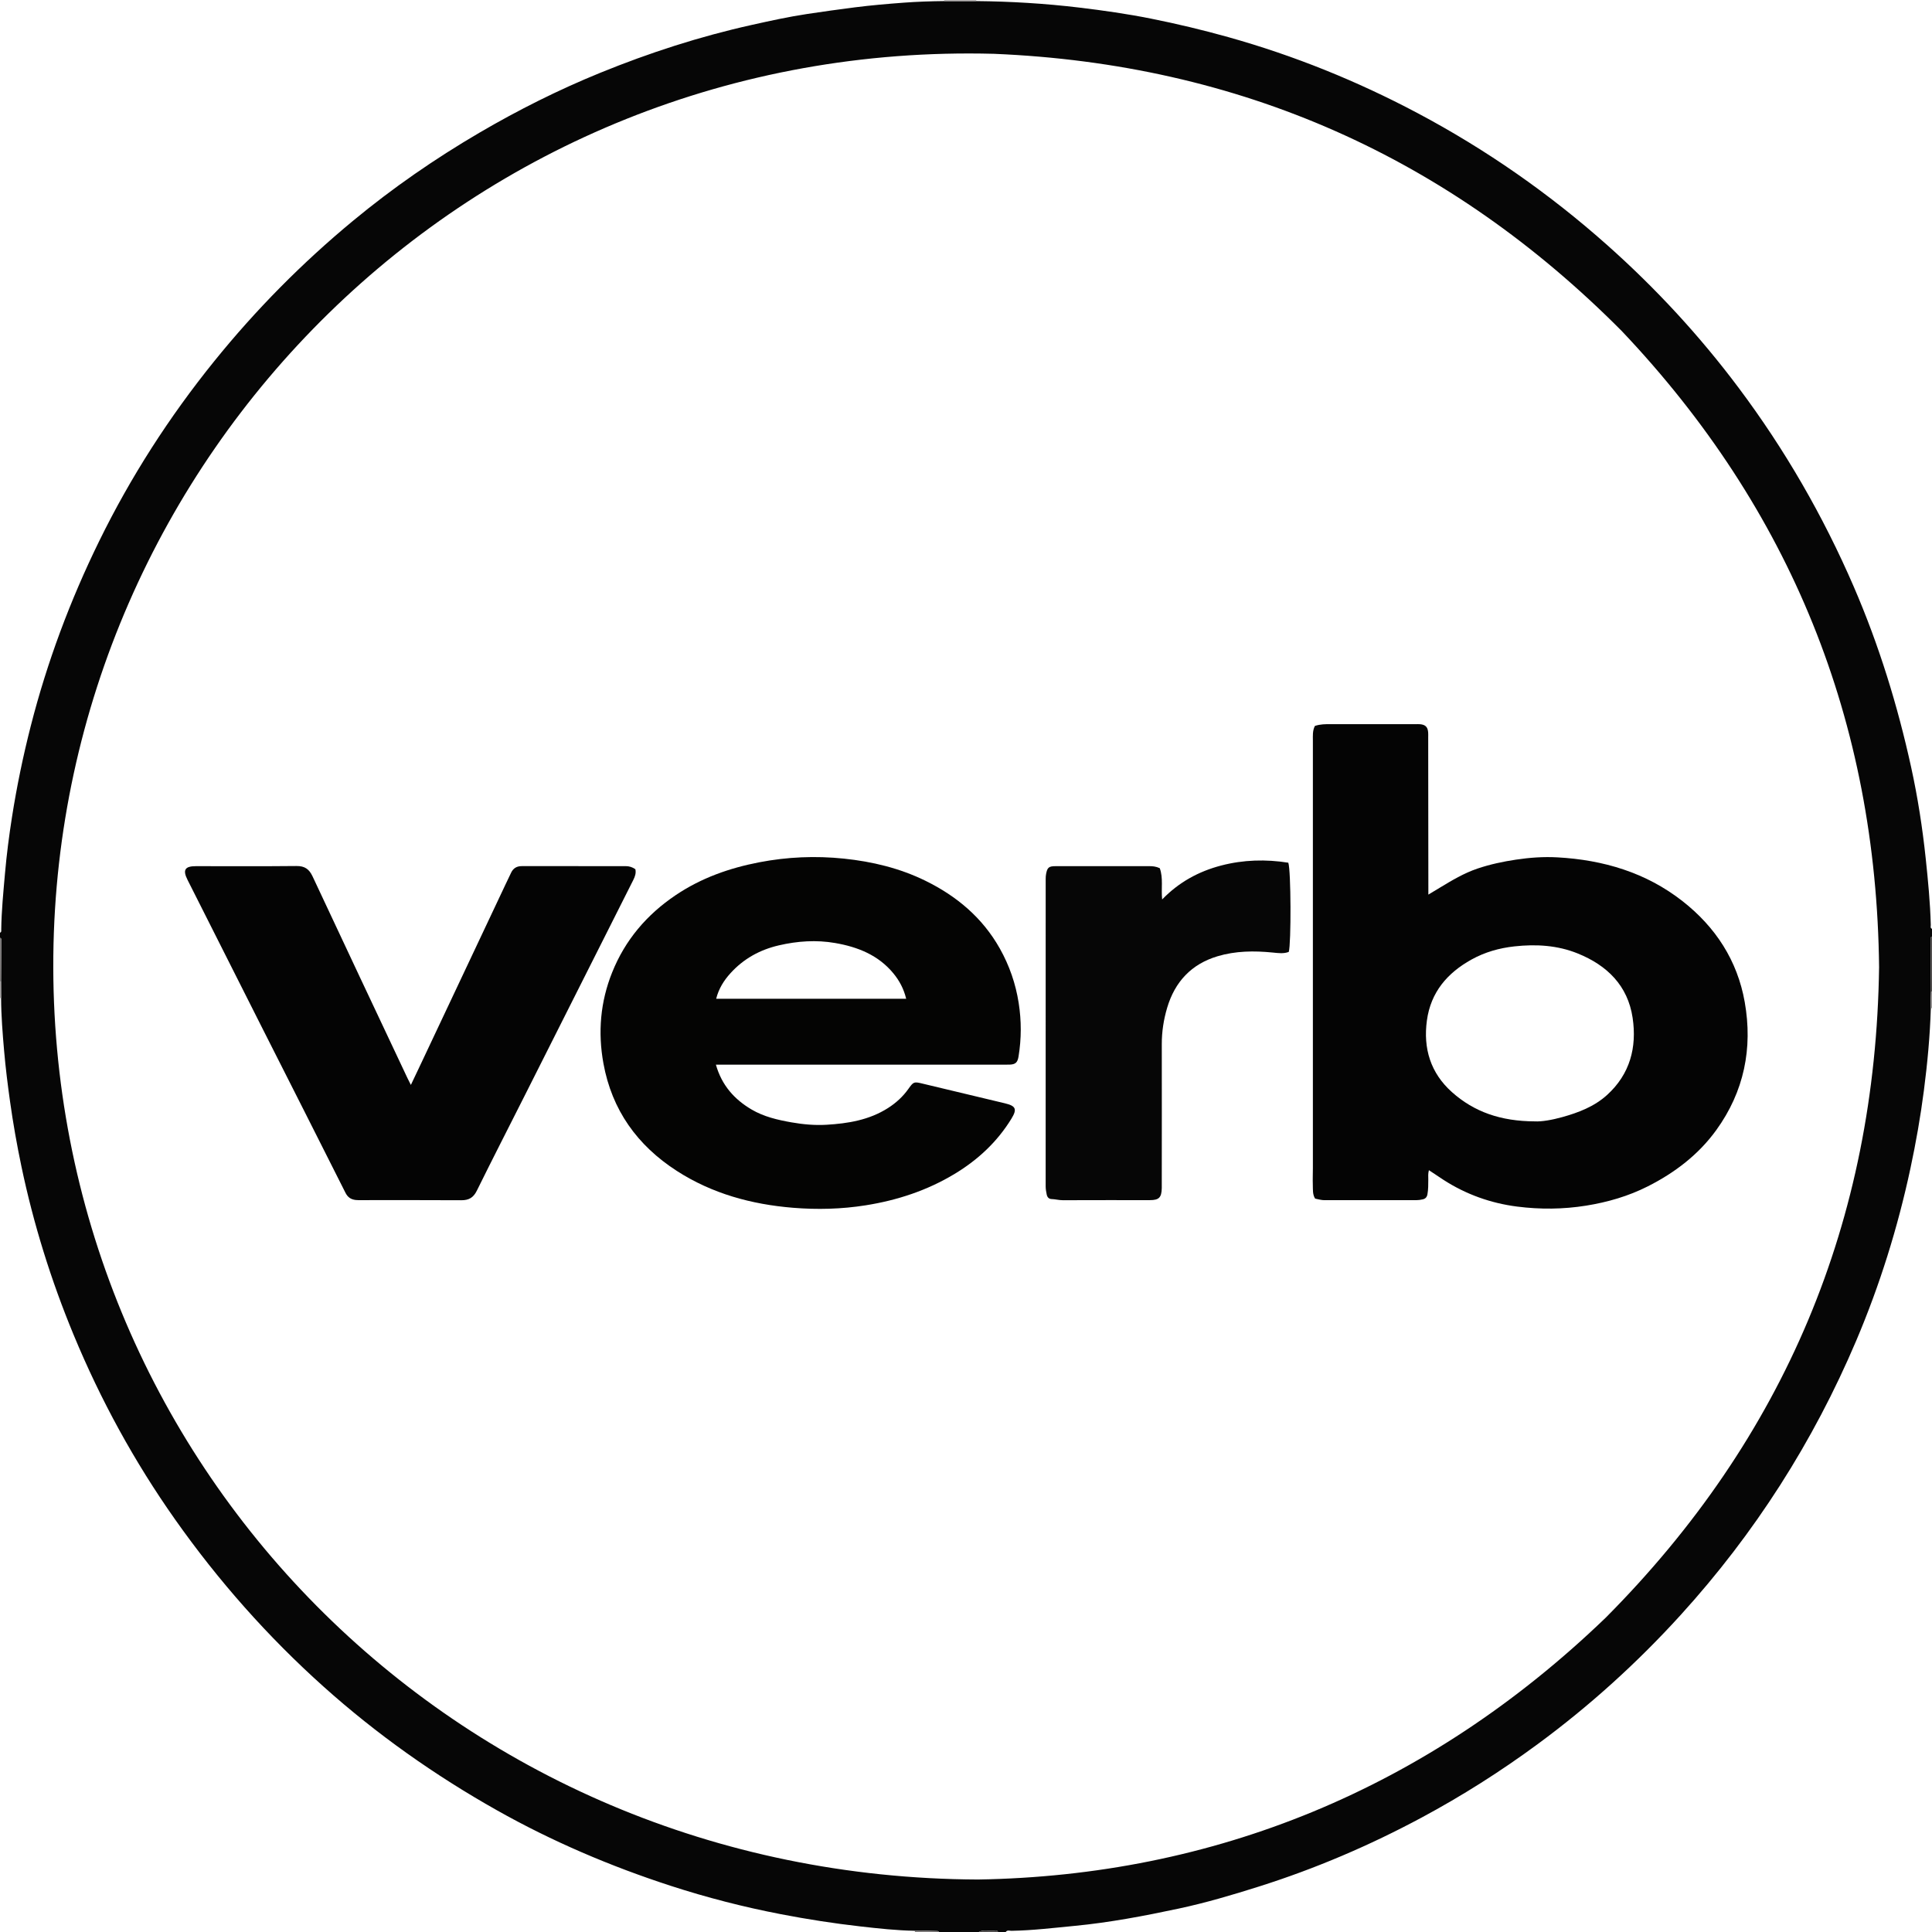 <?xml version="1.0" encoding="iso-8859-1"?>
<!-- Generator: Adobe Illustrator 27.0.0, SVG Export Plug-In . SVG Version: 6.00 Build 0)  -->
<svg version="1.1" id="Layer_1" xmlns="http://www.w3.org/2000/svg" xmlns:xlink="http://www.w3.org/1999/xlink" x="0px" y="0px"
	 viewBox="0 0 1508 1508" style="enable-background:new 0 0 1508 1508;" xml:space="preserve">
<g>
	<path style="fill:#060606;" d="M0,732c0-1.333,0-2.667,0-4c1.297-0.459,0.959-1.604,0.97-2.516
		c0.188-14.668,1.651-29.243,2.93-43.841c1.278-14.587,3.144-29.096,5.402-43.543c3.767-24.095,8.712-47.966,14.755-71.604
		c12.765-49.929,30.726-97.957,53.389-144.192c24.587-50.159,54.648-96.886,89.75-140.346
		c32.451-40.176,68.606-76.733,108.386-109.644c30.929-25.588,63.851-48.373,98.511-68.658
		c30.392-17.787,61.793-33.526,94.394-46.816c38.408-15.657,77.767-28.377,118.283-37.383c14.411-3.204,28.822-6.383,43.448-8.573
		c12.326-1.845,24.659-3.575,37.022-5.148c12.716-1.619,25.473-2.698,38.246-3.656c10.467-0.785,20.954-1.107,31.448-1.228
		c8.375,0.002,16.75,0.003,25.126,0.005c26.824,0.253,53.55,1.858,80.203,5.045c18.815,2.25,37.562,4.925,56.122,8.635
		c20.313,4.059,40.466,8.872,60.436,14.467c51.267,14.366,100.32,34.196,147.334,59.121
		c53.724,28.483,103.241,63.039,148.653,103.455c37.693,33.547,71.757,70.446,102.046,110.834
		c36.226,48.303,66.17,100.211,90.123,155.624c19.655,45.467,34.173,92.564,44.761,140.878c5.155,23.525,8.838,47.326,11.373,71.304
		c1.82,17.221,3.489,34.439,3.944,51.759c0.027,1.027-0.587,2.403,0.943,3.02c0,2,0,4,0,6c-1.002,0.292-1.082,1.088-1.077,1.944
		c0.087,13.743,0.171,27.486,0.256,41.229c-0.045,4.294-0.576,8.585-0.106,12.884c-0.626,21.488-2.642,42.873-5.404,64.167
		c-2.648,20.414-6.204,40.688-10.524,60.838c-9.891,46.137-23.864,90.978-42.298,134.397
		c-33.555,79.035-79.165,150.396-136.905,213.968c-33.927,37.354-71.147,71.054-111.804,100.987
		c-28.822,21.22-58.956,40.336-90.468,57.251c-40.69,21.842-83.006,39.919-127.062,53.857
		c-20.698,6.548-41.529,12.712-62.752,17.237c-26.793,5.713-53.714,10.829-81.047,13.458c-16.401,1.577-32.759,3.567-49.261,3.853
		c-1.493,0.026-3.347-0.844-4.549,0.93c-2,0-4,0-6,0c-0.748-1.724-2.31-1.095-3.467-0.978c-3.84,0.39-7.847-1.115-11.533,0.978
		c-10.333,0-20.667,0-31,0c-0.406-0.257-0.808-0.733-1.217-0.739c-5.941-0.083-11.878-0.672-17.825-0.221
		c-14.168-0.237-28.247-1.79-42.293-3.381c-20.793-2.355-41.466-5.577-62.037-9.536c-29.176-5.614-57.868-12.987-86.113-22.166
		c-47.106-15.309-92.494-34.666-135.642-58.968c-48.539-27.338-93.832-59.327-135.38-96.57
		c-43.606-39.087-82.114-82.634-115.85-130.466c-31.793-45.077-58.09-93.171-79.188-144.102
		c-17.603-42.492-31.244-86.24-40.704-131.27c-3.549-16.895-6.545-33.881-8.932-50.988c-1.816-13.015-3.448-26.054-4.582-39.13
		c-1.194-13.762-2.326-27.552-2.361-41.391c-0.018-4.332-0.035-8.665-0.053-12.997c0.077-10.716,0.155-21.433,0.232-32.149
		C1.059,733.092,1.034,732.269,0,732z M763.312,1467.035c183.562-2.974,350.541-70.08,490.034-204.394
		c139.68-140.451,210.626-309.782,213.353-507.777c-2.097-191.736-68.907-357.292-200.861-496.493
		C1130.707,122.341,967.459,49.99,775.794,42.002C366.226,31.183,45.712,357.956,41.625,745.95
		C37.483,1139.211,352.844,1465.372,763.312,1467.035z"/>
	<path style="fill:#494646;" d="M1507.18,774.173c-0.085-13.743-0.169-27.486-0.256-41.229c-0.005-0.857,0.075-1.652,1.077-1.944
		c0,14.333,0,28.667,0,43C1507.727,774.058,1507.453,774.116,1507.18,774.173z"/>
	<path style="fill:#777474;" d="M0,732c1.034,0.269,1.059,1.092,1.053,1.927c-0.076,10.716-0.154,21.433-0.232,32.149
		C0.547,766.059,0.273,766.033,0,766C0,754.667,0,743.333,0,732z"/>
	<path style="fill:#B3B0B0;" d="M762,0c-0.043,0.29-0.022,0.576,0.062,0.857c-8.375-0.002-16.75-0.003-25.126-0.005
		C737.011,0.572,737.032,0.288,737,0C745.333,0,753.667,0,762,0z"/>
	<path style="fill:#777474;" d="M714,1508c0.254-0.332,0.239-0.651-0.042-0.959c5.947-0.452,11.884,0.138,17.825,0.221
		c0.409,0.006,0.812,0.481,1.217,0.739C726.667,1508,720.333,1508,714,1508z"/>
	<path style="fill:#494646;" d="M764,1508c3.686-2.092,7.693-0.587,11.533-0.978c1.156-0.118,2.719-0.746,3.467,0.978
		C774,1508,769,1508,764,1508z"/>
	<path style="fill:#A19E9E;" d="M0,766c0.273,0.033,0.547,0.059,0.822,0.076c0.018,4.332,0.035,8.665,0.053,12.997
		C0.586,779.02,0.294,778.995,0,779C0,774.667,0,770.333,0,766z"/>
	<path style="fill:#8E8B8B;" d="M1507.18,774.173c0.274-0.057,0.547-0.115,0.82-0.173c0,4.333,0,8.667,0,13l-0.473-0.136
		l-0.453,0.193C1506.604,782.758,1507.135,778.468,1507.18,774.173z"/>
	<path style="fill:#040404;" d="M1026.335,566.612c4.211-1.407,8.18-1.39,12.171-1.384c21.998,0.034,43.995,0.016,65.993,0.017
		c1.333,0,2.676-0.092,3.997,0.036c4.139,0.399,5.884,2.185,6.238,6.363c0.112,1.324,0.035,2.665,0.036,3.998
		c0.041,38.996,0.08,77.991,0.119,116.987c0.002,1.657,0,3.313,0,5.64c3.224-1.945,5.986-3.607,8.743-5.275
		c9.51-5.754,19.029-11.472,29.651-15.054c9.777-3.297,19.803-5.429,29.993-6.958c10.738-1.611,21.524-2.387,32.353-1.783
		c35.8,1.996,69.057,11.806,97.601,34.146c25.77,20.17,42.873,46.338,48.603,78.818c6.374,36.135-0.539,69.901-22.166,99.847
		c-13.871,19.207-32.372,33.31-53.478,43.976c-15.222,7.692-31.368,12.375-48.184,15.066c-17.902,2.865-35.869,3.015-53.745,0.739
		c-20.63-2.627-39.934-9.51-57.513-20.839c-3.736-2.408-7.41-4.913-11.428-7.583c-0.771,2.755-0.469,5.046-0.482,7.304
		c-0.022,3.829,0.032,7.642-0.658,11.451c-0.418,2.308-1.548,3.542-3.753,4.032c-1.63,0.362-3.249,0.618-4.935,0.616
		c-23.831-0.025-47.661-0.038-71.492,0.014c-2.546,0.006-4.907-0.659-7.492-1.222c-2.082-3.247-1.672-7-1.799-10.586
		c-0.16-4.492,0.046-8.997,0.046-13.496c0-111.155-0.008-222.31,0-333.464C1024.753,574.21,1024.407,570.334,1026.335,566.612z
		 M1197.957,875.273c5.259,0.326,13.457-1.105,21.471-3.335c12.7-3.533,24.998-8.252,34.92-17.245
		c17.917-16.239,23.423-37.172,19.977-60.261c-3.763-25.209-19.997-40.963-42.791-50.198c-15.847-6.42-32.545-7.419-49.516-5.545
		c-11.876,1.312-23.099,4.51-33.505,10.293c-18.848,10.474-31.744,25.473-34.757,47.521c-2.99,21.883,2.888,41.038,19.48,55.877
		C1150.624,867.932,1171.482,875.177,1197.957,875.273z"/>
	<path style="fill:#040403;" d="M558.789,831.001c4.526,16.01,14.322,27.061,27.85,35.017c9.58,5.634,20.256,8.106,31.074,10.017
		c9.049,1.599,18.197,2.427,27.348,1.892c16.862-0.985,33.354-3.698,47.988-13.012c6.234-3.967,11.627-8.849,15.932-14.919
		c4.09-5.768,4.407-5.794,11.133-4.182c21.437,5.14,42.881,10.253,64.321,15.382c8.53,2.041,9.581,4.549,5.001,12.02
		c-11.107,18.119-26.221,32.135-44.311,43.056c-21.447,12.949-44.788,20.607-69.426,24.525c-18.848,2.998-37.874,3.47-56.802,1.919
		c-32.326-2.648-63.115-11.031-90.647-28.789c-30.78-19.853-50.642-47.468-57.257-83.915c-4.403-24.262-2.408-47.97,6.792-70.952
		c10.145-25.342,27.009-45.119,49.566-60.325c19.882-13.403,41.909-21.181,65.248-25.676c21.887-4.215,43.957-5.164,66.105-2.862
		c22.09,2.296,43.54,7.438,63.554,17.242c24.429,11.967,44.622,28.886,58.134,52.912c7.451,13.248,12.361,27.4,14.727,42.503
		c2.188,13.966,2.167,27.824-0.099,41.735c-0.776,4.763-2.395,6.287-7.17,6.404c-0.999,0.024-2,0.004-3,0.004
		c-73.323,0-146.646,0-219.97,0C563.06,831.001,561.242,831.001,558.789,831.001z M707.303,779.559
		c-1.908-7.833-5.32-14.161-10.021-19.859c-11.784-14.283-27.841-20.582-45.361-23.63c-14.731-2.563-29.45-1.566-44.053,1.83
		c-14.847,3.453-27.539,10.495-37.765,21.789c-5.131,5.668-9.141,12.051-11.095,19.87
		C608.474,779.559,657.565,779.559,707.303,779.559z"/>
	<path style="fill:#040404;" d="M320.705,846.823c2.867-6.033,5.357-11.243,7.82-16.465c21.985-46.604,43.965-93.21,65.949-139.813
		c1.484-3.145,2.985-6.282,4.493-9.416c1.689-3.51,4.423-5.099,8.384-5.09c26.997,0.062,53.993,0.044,80.99,0.013
		c2.764-0.003,5.213,0.753,7.581,2.382c0.69,3.018-0.245,5.703-1.636,8.461c-28.218,55.955-56.368,111.944-84.559,167.913
		c-12.521,24.859-25.24,49.62-37.547,74.584c-2.68,5.435-6.242,7.473-12.097,7.436c-26.162-0.166-52.327-0.071-78.49-0.077
		c-1.331,0-2.674,0.037-3.99-0.118c-3.674-0.434-6.162-2.05-7.983-5.678c-21.414-42.669-43.044-85.229-64.572-127.841
		c-19.588-38.773-39.12-77.574-58.678-116.363c-3.897-7.728-2.093-10.678,6.547-10.679c26.163-0.002,52.329,0.158,78.489-0.114
		c6.448-0.067,9.899,2.38,12.595,8.15c24.548,52.547,49.337,104.981,74.062,157.445
		C318.768,843.049,319.543,844.511,320.705,846.823z"/>
	<path style="fill:#060606;" d="M905.248,677.653c2.836,7.822,0.954,15.921,1.86,24.413c12.985-13.426,28.399-21.886,46.051-26.492
		c17.477-4.56,35.013-4.959,52.415-2.201c2.121,5.784,2.292,63.047,0.368,69.623c-3.995,1.56-8.247,0.931-12.529,0.501
		c-14.506-1.457-28.987-1.312-43.049,2.889c-20.401,6.095-33.294,19.883-39.334,40.16c-2.762,9.275-4.229,18.742-4.209,28.478
		c0.076,36.493,0.001,72.986-0.017,109.479c-0.001,1,0.02,2-0.005,2.999c-0.175,7.204-2.194,9.247-9.23,9.25
		c-22.662,0.011-45.325-0.04-67.987,0.057c-3.03,0.013-5.907-0.817-8.905-0.909c-2.001-0.061-3.244-1.446-3.674-3.492
		c-0.446-2.119-0.822-4.222-0.822-6.413c0.018-79.985,0.007-159.969,0.016-239.954c0-1.325,0.074-2.673,0.325-3.97
		c0.968-5.018,2.158-5.99,7.418-5.994c24.329-0.017,48.657-0.004,72.986-0.012C899.605,676.064,902.238,676.25,905.248,677.653z"/>
</g>
</svg>
